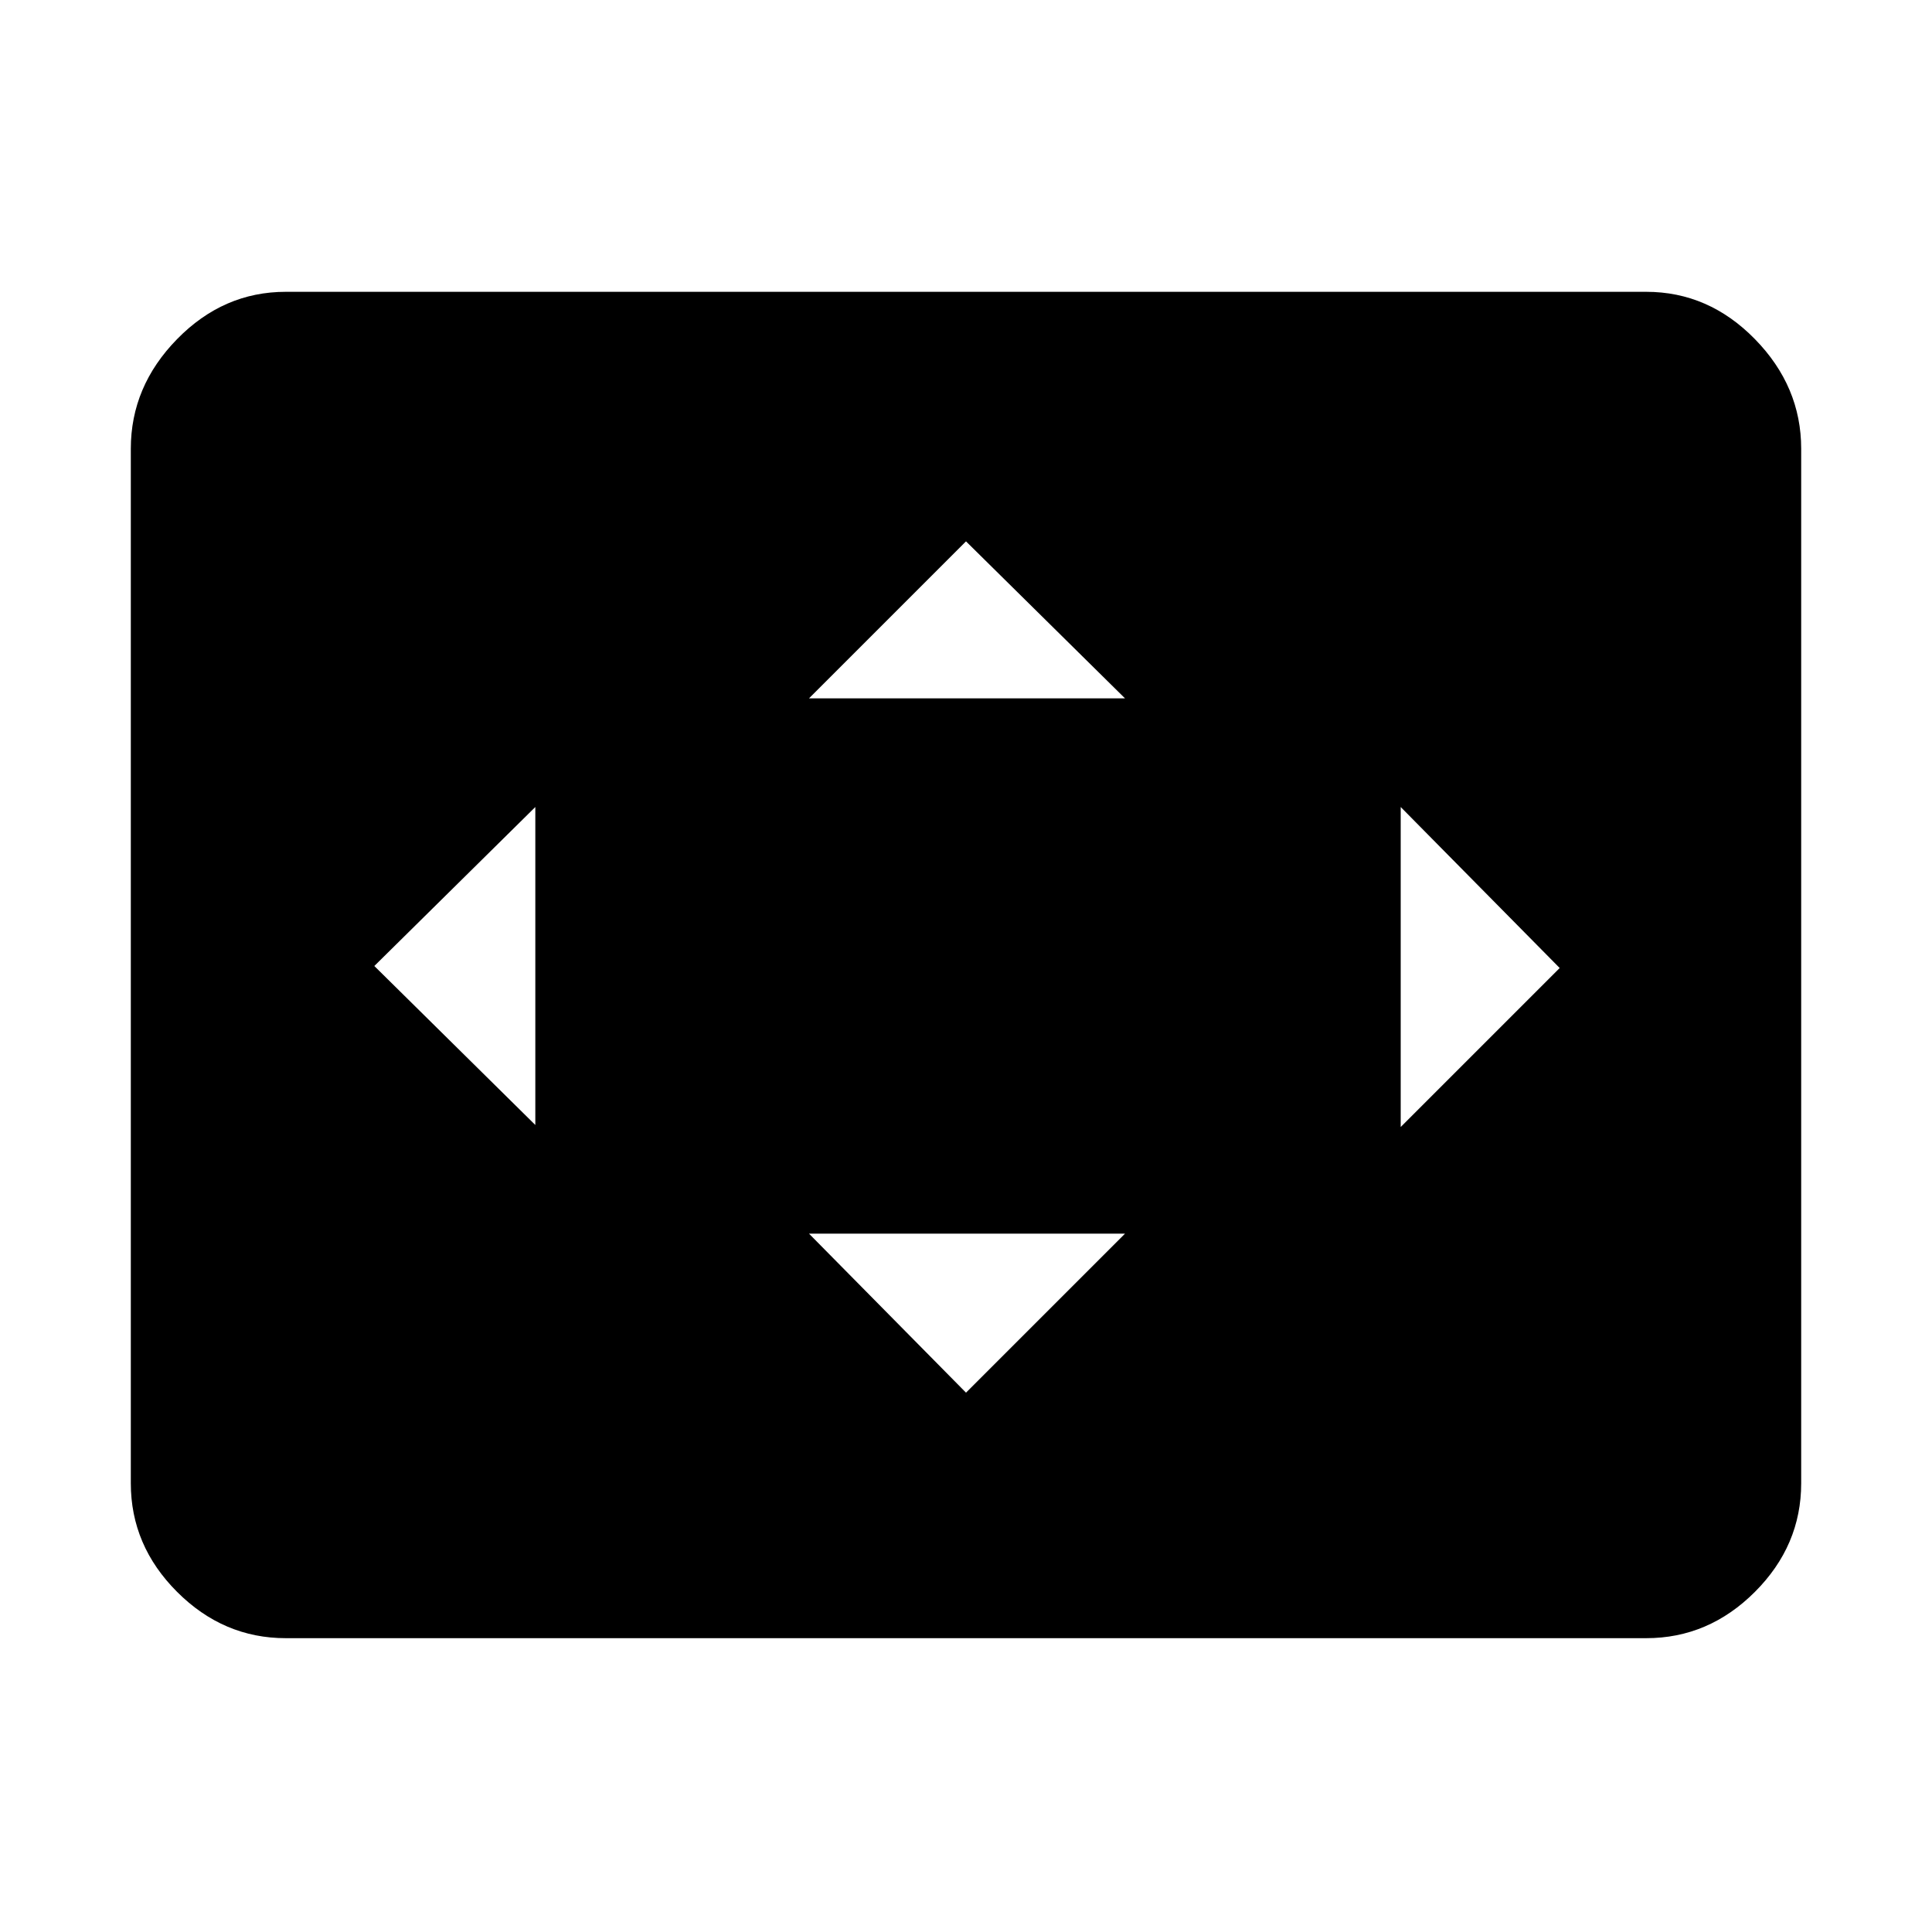 <svg xmlns="http://www.w3.org/2000/svg" height="48" width="48"><path d="M20.1 17.35H27.95L24 13.45ZM34.8 28 38.75 24.05 34.8 20.05ZM13.3 27.95V20.05L9.3 24ZM24 34.6 27.95 30.65H20.1ZM7.1 40.7Q5.55 40.7 4.4 39.55Q3.25 38.4 3.25 36.85V11.15Q3.25 9.6 4.4 8.425Q5.55 7.25 7.1 7.25H40.9Q42.45 7.25 43.6 8.425Q44.75 9.6 44.75 11.15V36.85Q44.75 38.4 43.6 39.55Q42.45 40.7 40.9 40.7Z"/></svg>